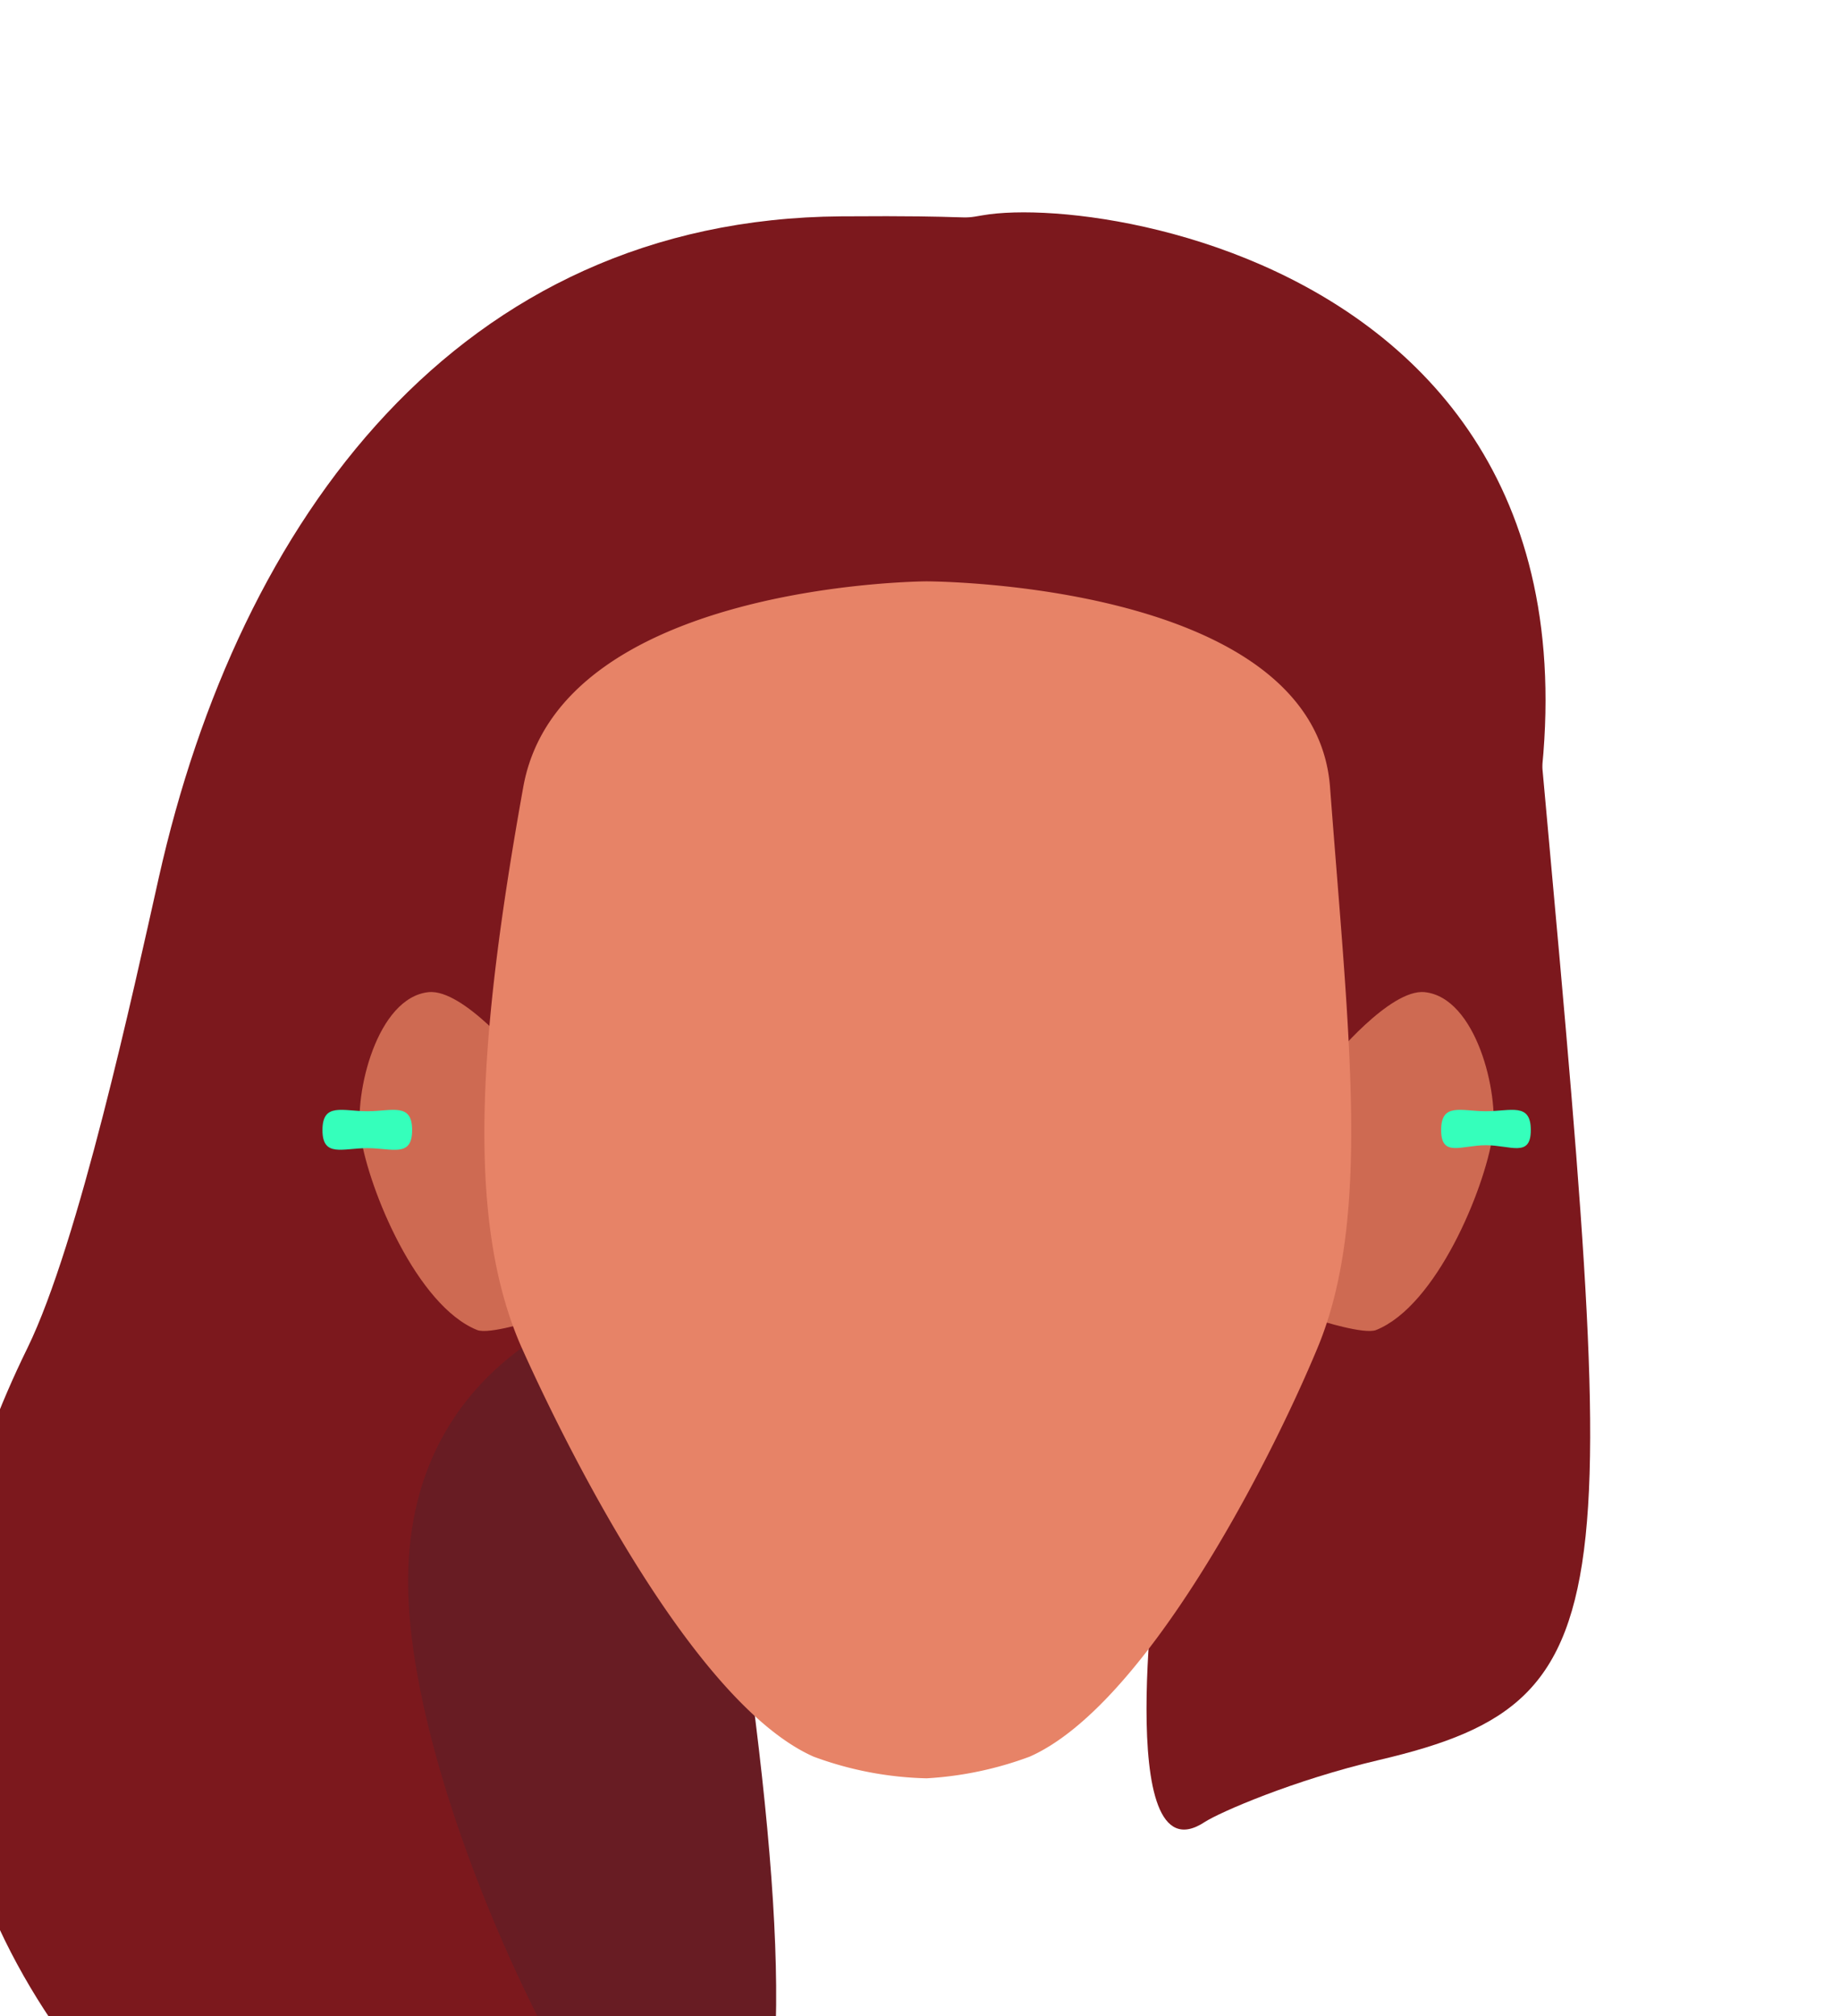 <svg xmlns="http://www.w3.org/2000/svg" xmlns:xlink="http://www.w3.org/1999/xlink" viewBox="0 0 158 173.07"><defs><style>.cls-1{fill:none;}.cls-2{fill:#c9634b;}.cls-3{fill:#7c181d;}.cls-4{fill:#681c23;}.cls-5{clip-path:url(#clip-path);}.cls-6{fill:#ce6a52;}.cls-7{clip-path:url(#clip-path-2);}.cls-8{fill:#35ffbb;}.cls-9{fill:#e78367;}</style><clipPath id="clip-path"><polygon class="cls-1" points="113.34 85.15 113.34 85.15 128.26 85.15 128.26 114.25 113.34 114.25 113.34 85.15"/></clipPath><clipPath id="clip-path-2"><polygon class="cls-1" points="45.8 85.15 45.8 85.15 30.88 85.15 30.88 114.25 45.8 114.25 45.8 85.15"/></clipPath></defs><g id="Calque_3" data-name="Calque 3"><path class="cls-2" d="M48.78,90.6S46,86.05,43.87,86.4c-1.73.28-2.23,6.36-2.23,6.36s.67-4.26,3.85-1.51a12.57,12.57,0,0,1,3.18,4.1Z"/><path class="cls-3" d="M85.36,27.49S99,45,72.8,55.78,49.06,86.39,49.06,86.39s-13-18.32-5.31-27.71S65.67,18.32,85.36,27.49Z"/><path class="cls-4" d="M115.78,88.31s5-26,4.44-30.79C119,47.61,97.33,36.38,78.8,49.94c0,0,23.8,1.71,30.75,8.31,4.17,4,4.81,10,5.14,14.88C115,76.93,115,85.1,115.78,88.31Z"/><path class="cls-3" d="M131.45,55c7.42,82.15,9.46,90.79-13,96.06-7.45,1.75-13.73,4.51-15,5.33-8,5.28-4-23.37-4-23.37,10.76-16.49,15.6-28.74,19.32-33.29S131.45,55,131.45,55Z"/><path class="cls-3" d="M108.37,107.11c-.85-1.72,1.31-24.36.33-26-3-1.23-7,1.35-10.19.51-7.37-2-28.68,1.25-31.89,3.28-.84.53,13.09,16,12.31,16.57C71.6,107,61.82,130.72,62.22,141.58c.85,22.51,9.19,46.09-9.25,57.66C31.59,212.66,22.8,194,16.08,187c-6.1-6.38-33.83-30.32-13.72-71.3,4.4-9,9.1-30.66,11.28-40.39,6.88-30.68,25.69-56.5,58.59-56.74,12.15-.09,9.87.31,12.15-.09,11.77-2.06,67.85,7.24,41.26,73C122.83,98.37,109.83,103.85,108.37,107.11Z"/><path class="cls-3" d="M110.5,112.93c.07-.66.14-1.32.19-2q.3-3.45.34-7c0-.44,0-.89,0-1.35a94,94,0,0,0-5.83-32.91,28.57,28.57,0,0,0,2-10.6c0-.32,0-.64,0-1"/><path class="cls-4" d="M54,111.09c-1.93.86-20,5.5-18.91,26.46s20.22,57,26.07,53.24c6.16-3.94,6.9-18.66,3.4-45.55S54,111.09,54,111.09Z"/><g id="_Repetition_miroir_" data-name="&lt;Repetition miroir&gt;"><g class="cls-5"><path class="cls-6" d="M114.34,91s5-6.15,8-5.84c4.42.47,6.4,8.66,5.83,12.35-.72,4.62-4.82,14.56-10,16.65-1,.41-4.85-.82-4.85-.82Z"/></g></g><g id="_Repetition_miroir_2" data-name="&lt;Repetition miroir&gt;"><g class="cls-7"><path class="cls-6" d="M44.8,91s-5-6.15-8-5.84c-4.42.47-6.41,8.66-5.83,12.35.71,4.62,4.82,14.56,10,16.65,1,.41,4.85-.82,4.85-.82Z"/></g></g><path class="cls-8" d="M27.69,97c0-2.39,1.73-1.62,3.85-1.62s3.85-.77,3.85,1.62-1.72,1.55-3.85,1.55S27.69,99.37,27.69,97Z"/><path class="cls-8" d="M123.75,97c0-2.39,1.72-1.62,3.85-1.62s3.85-.77,3.85,1.62-1.73,1.3-3.85,1.3S123.75,99.37,123.75,97Z"/><path class="cls-9" d="M114.21,67.57C112.88,49.9,79.57,49.9,79.57,49.9S48.08,50,44.93,67.57c-3.8,21.15-5,37.12-.14,48.09C49.43,126,60,146.4,69.86,150.78a29.86,29.86,0,0,0,9.71,1.86,30.31,30.31,0,0,0,8.85-1.86c9.82-4.34,20.45-24.81,24.73-35.12C117.76,104.55,115.83,89,114.21,67.57Z"/></g></svg>